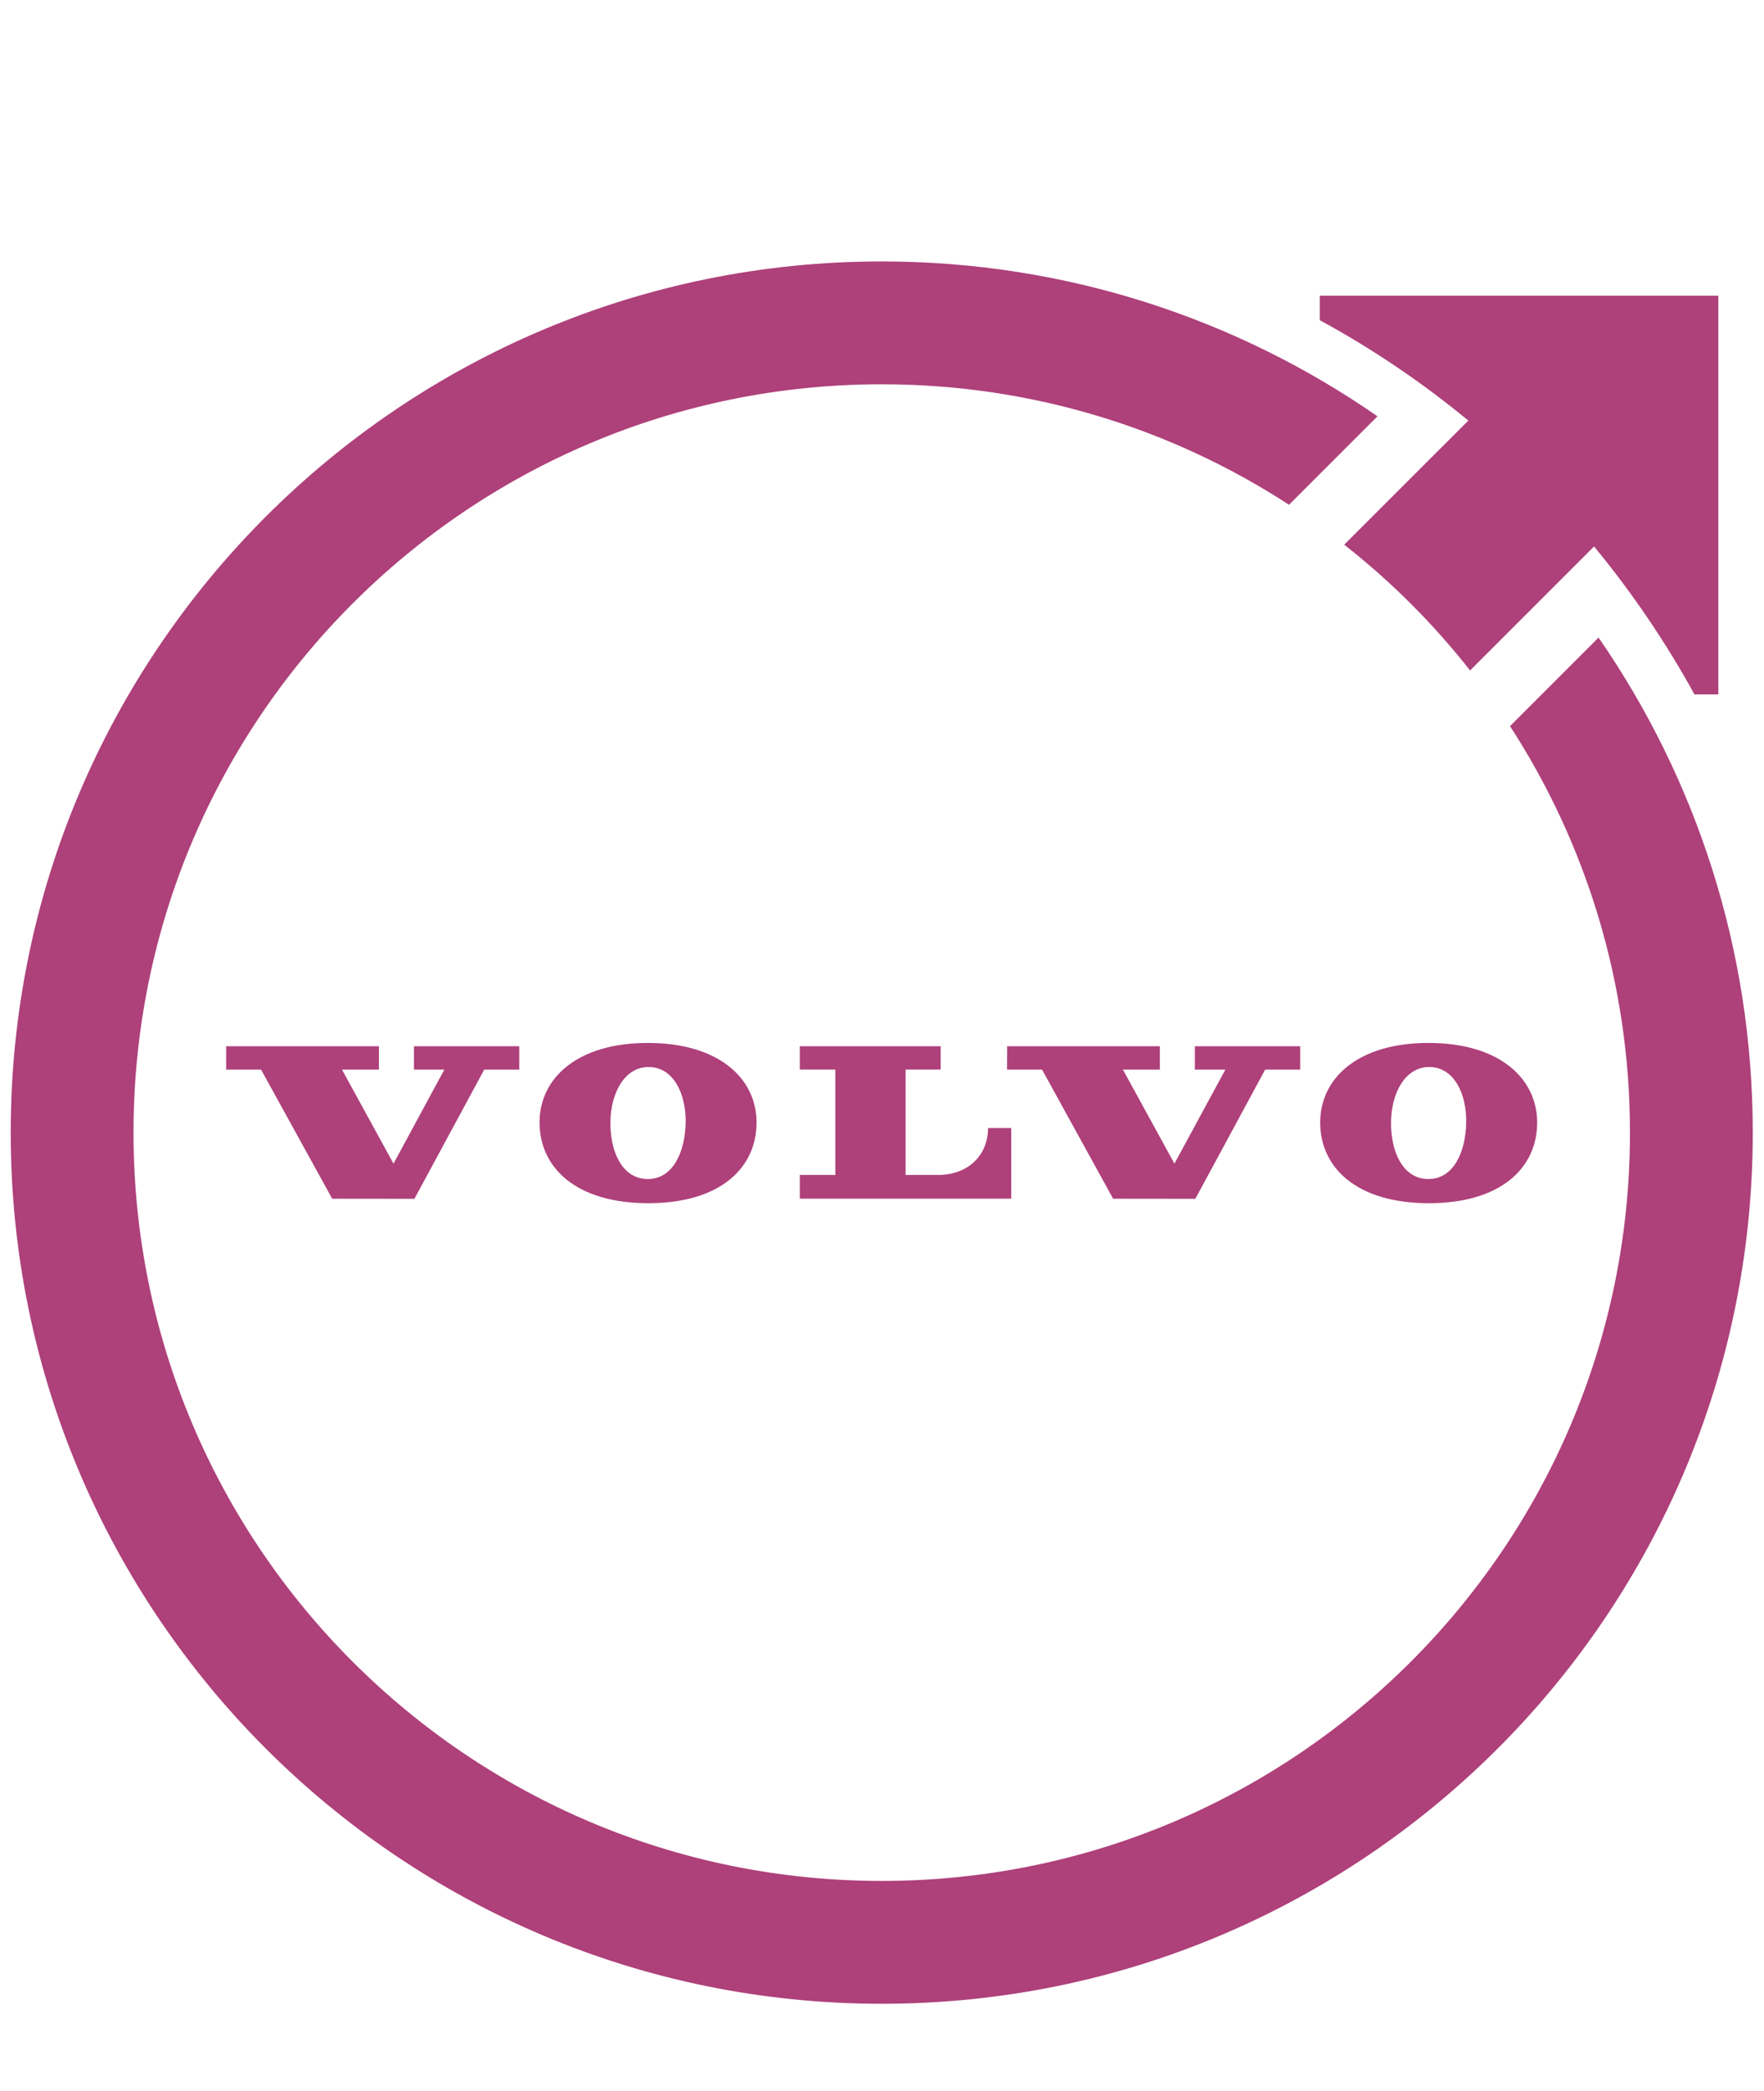 <svg xmlns="http://www.w3.org/2000/svg" width="54" height="64" viewBox="0 0 54 64" fill="none">
<g clip-path="url(#clip0_409_3158)">
<path d="M24.484 36.688H30.957V34.527H30.246C30.246 35.353 29.642 35.963 28.718 35.963H27.722V32.737H28.796V32.022H24.484V32.737H25.571V35.963H24.484V36.685V36.688Z" fill="#AE407A"/>
<path d="M34.075 36.69L36.592 36.693L38.729 32.739H39.801V32.022H36.578V32.739H37.511L35.952 35.616L34.375 32.739H35.506V32.022H30.831L30.828 32.739H31.9L34.075 36.69Z" fill="#AE407A"/>
<path d="M11.6 32.022H6.924L6.922 32.739H7.992L10.169 36.69L12.686 36.693L14.823 32.739H15.895V32.022H12.672V32.739H13.602L12.046 35.616L10.469 32.739H11.6V32.022Z" fill="#AE407A"/>
<path d="M16.518 34.359C16.518 35.733 17.625 36.827 19.845 36.827C22.065 36.827 23.16 35.733 23.16 34.359C23.16 33.004 21.999 31.922 19.831 31.922C17.666 31.922 16.516 33.004 16.516 34.359H16.518ZM20.988 34.371C20.974 35.218 20.622 36.102 19.81 36.087C19.019 36.073 18.671 35.2 18.686 34.331C18.702 33.431 19.132 32.647 19.873 32.659C20.615 32.673 21.004 33.471 20.99 34.371H20.988Z" fill="#AE407A"/>
<path d="M40.414 34.359C40.414 35.733 41.522 36.827 43.741 36.827C45.961 36.827 47.056 35.733 47.056 34.359C47.056 33.004 45.895 31.922 43.729 31.922C41.564 31.922 40.414 33.004 40.414 34.359ZM43.77 32.659C44.509 32.673 44.901 33.471 44.884 34.371C44.867 35.218 44.518 36.102 43.706 36.087C42.915 36.073 42.568 35.2 42.582 34.331C42.598 33.431 43.028 32.647 43.77 32.659Z" fill="#AE407A"/>
<path d="M48.934 19.516L46.225 22.225C48.546 25.807 49.897 30.078 49.897 34.666C49.897 47.316 39.642 57.571 26.992 57.571C14.343 57.571 4.087 47.316 4.087 34.666C4.087 22.017 14.343 11.762 26.992 11.762C31.59 11.762 35.871 13.117 39.46 15.45L42.168 12.742C37.861 9.755 32.631 8.002 26.992 8.002C12.267 8.002 0.328 19.939 0.328 34.666C0.328 49.392 12.265 61.331 26.992 61.331C41.717 61.331 53.656 49.394 53.656 34.666C53.656 29.04 51.911 23.819 48.936 19.516H48.934Z" fill="#AE407A"/>
<path d="M40.401 9.052V9.801C42.018 10.677 43.539 11.711 44.949 12.873L41.149 16.672C42.583 17.796 43.877 19.09 45.003 20.521L48.798 16.726C49.962 18.138 50.996 19.661 51.872 21.255H52.602V9.052H40.398H40.401Z" fill="#AE407A"/>
</g>
<defs>
<clipPath id="clip0_409_3158">
<rect width="53.328" height="63.994" fill="white" transform="translate(0.328 0.003)"/>
</clipPath>
</defs>
</svg>